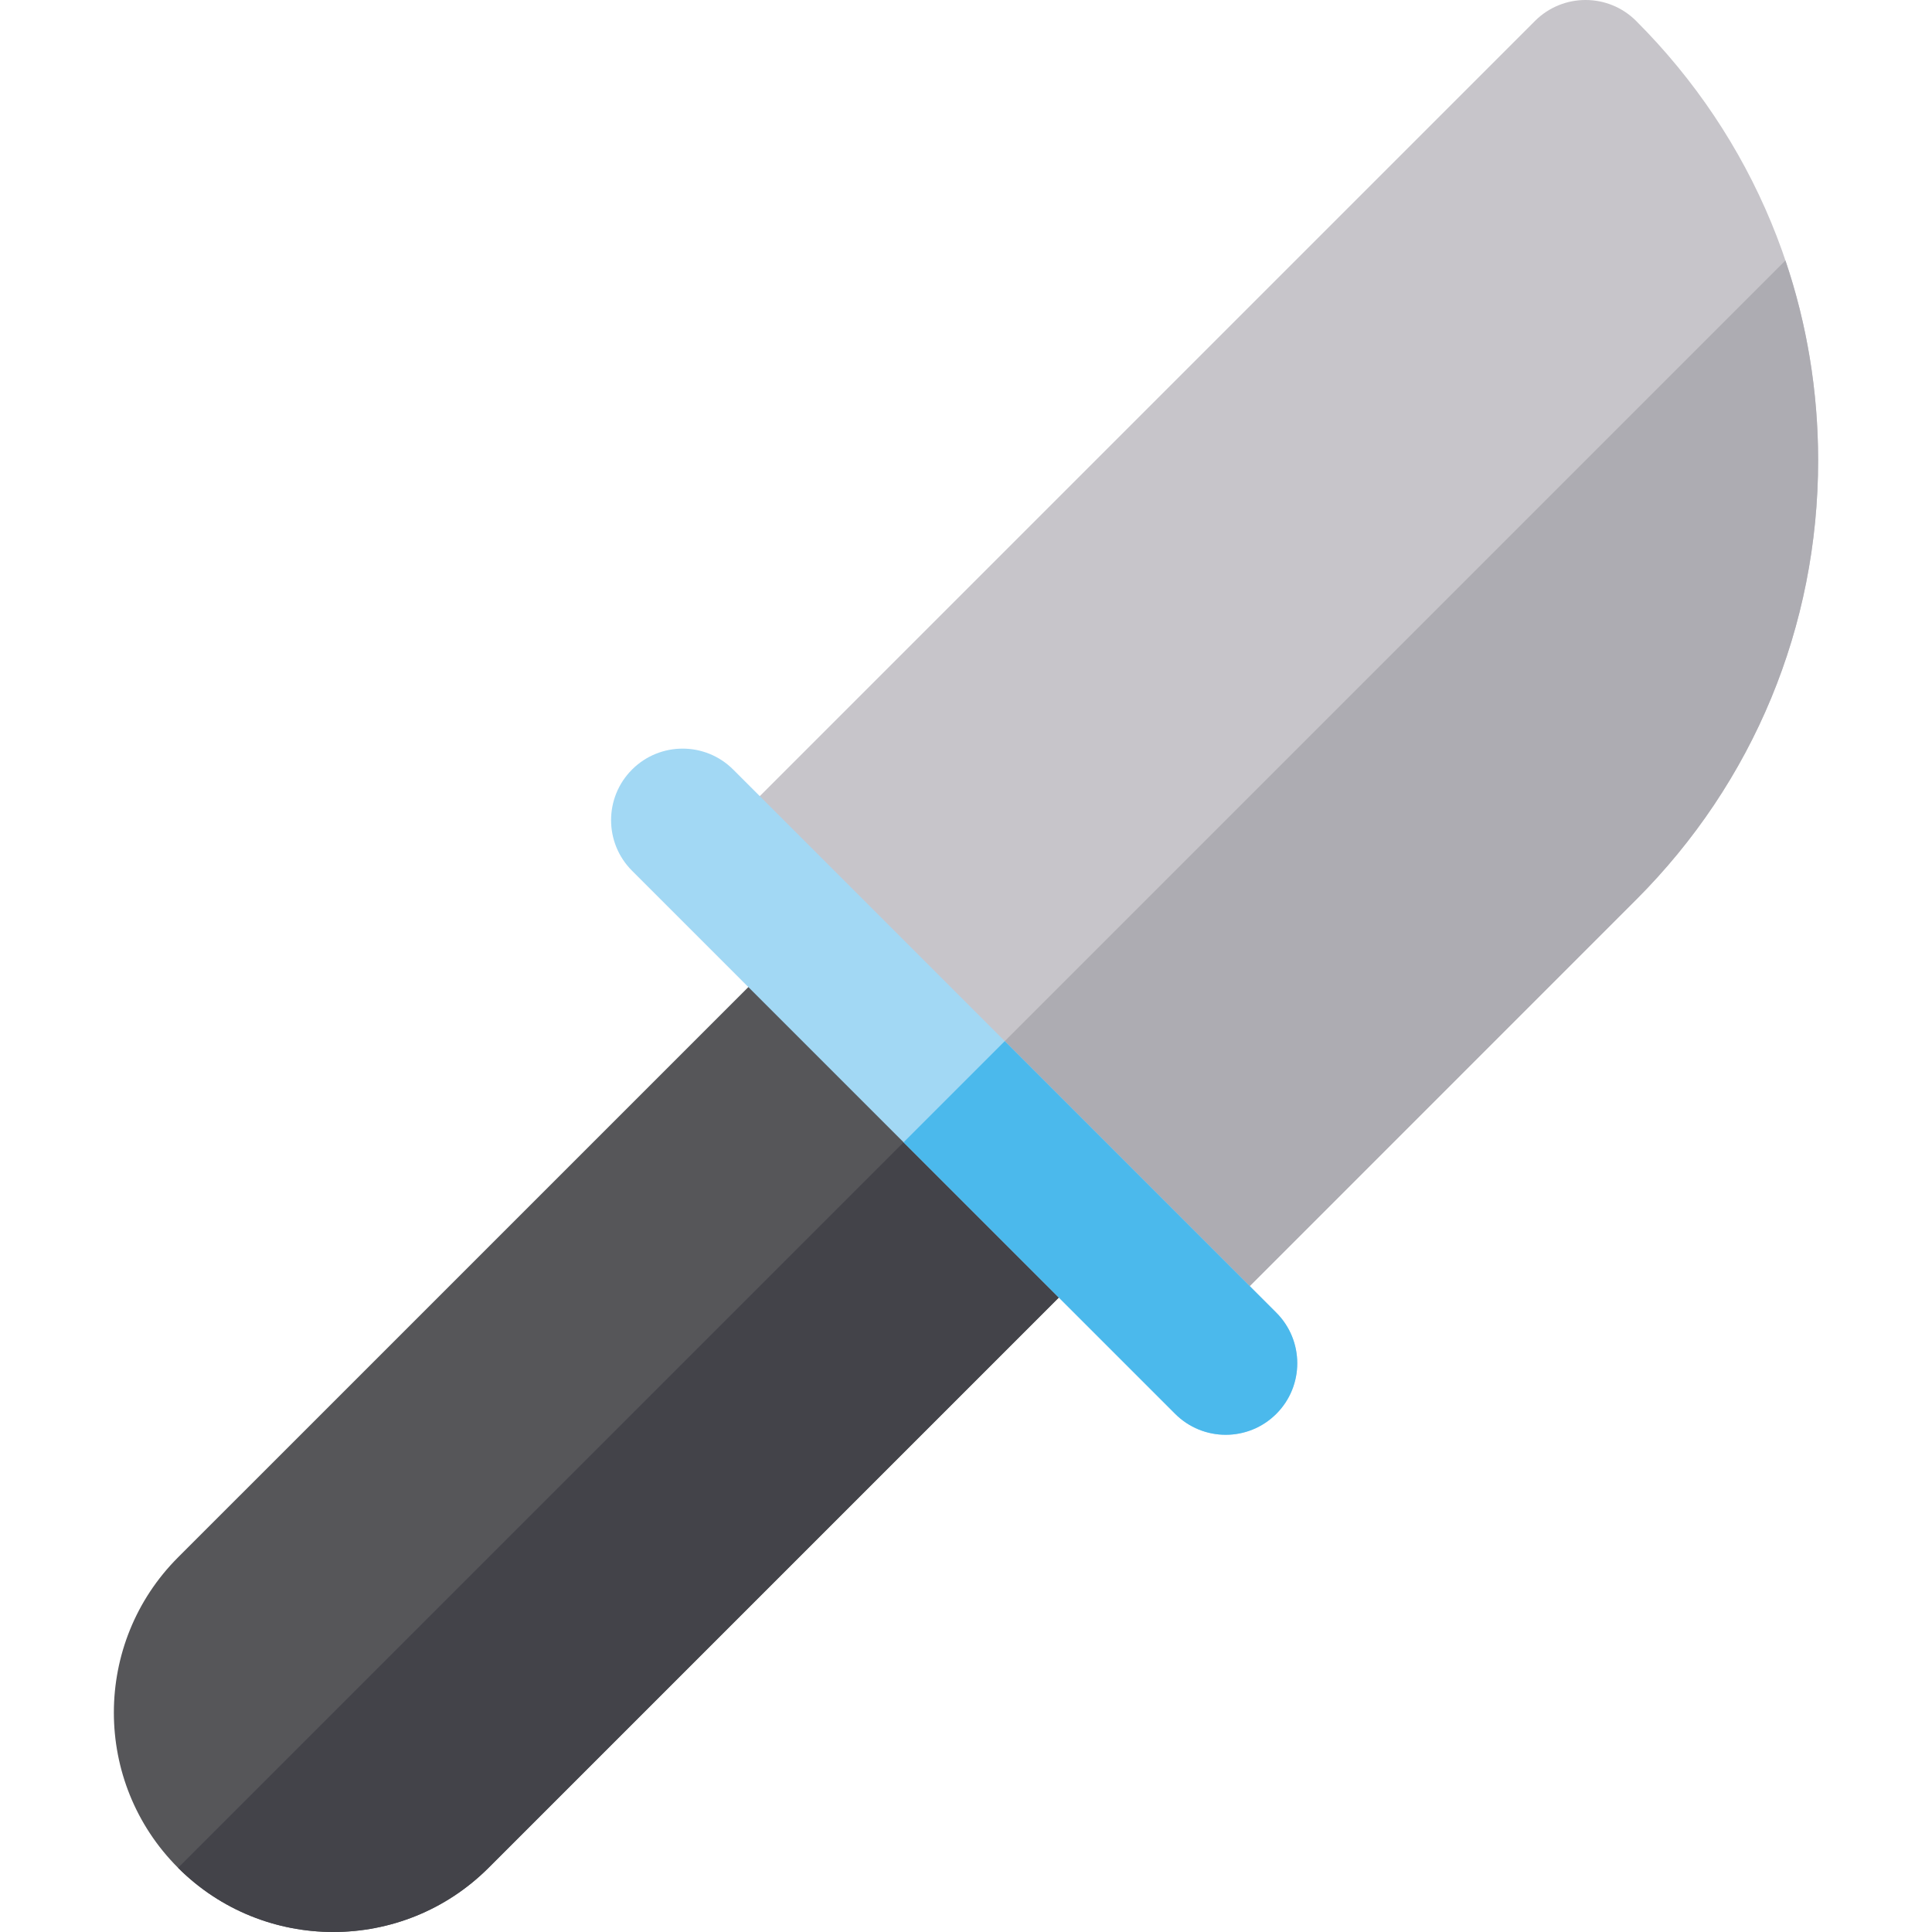 <?xml version="1.0" encoding="iso-8859-1"?>
<!-- Generator: Adobe Illustrator 19.0.0, SVG Export Plug-In . SVG Version: 6.00 Build 0)  -->
<svg xmlns="http://www.w3.org/2000/svg" xmlns:xlink="http://www.w3.org/1999/xlink" version="1.1" id="Layer_1" x="0px" y="0px" viewBox="0 0 512 512" style="enable-background:new 0 0 512 512;" xml:space="preserve">
<path style="fill:#565659;" d="M294.003,330.451c7.403-7.404-19.407-34.215-26.811-26.813l-28.65-28.65  c7.401-7.401-3.145-8.859-10.549-16.263c0-0.001-8.863-17.95-16.265-10.547L47.185,412.714  c-22.678,22.687-22.678,59.592-0.001,82.269c0.001,0.001,0.004,0.004,0.005,0.005c22.68,22.68,59.587,22.682,82.277,0.003  L294.003,330.451z"/>
<path style="fill:#C7C5CA;" d="M433.595,238.417c31.099-31.1,48.228-72.451,48.228-116.435  c0.003-43.983-17.127-85.333-48.228-116.43c-7.403-7.403-19.407-7.403-26.811,0.001l-211.81,211.812l129.842,129.839  L433.595,238.417z"/>
<path style="fill:#ADACB2;" d="M259.895,282.285l64.921,64.921l108.78-108.787c31.099-31.1,48.228-72.451,48.228-116.435  c0.001-18.293-2.971-36.125-8.669-52.958L259.895,282.285z"/>
<path style="fill:#434349;" d="M267.191,303.639l-14.325-14.325L47.19,494.99c22.68,22.678,59.587,22.681,82.276,0.001  L294.004,330.45C301.405,323.046,274.594,296.235,267.191,303.639z"/>
<path style="fill:#A2D8F4;" d="M311.423,374.683L167.495,230.755c-7.403-7.403-7.403-19.407,0-26.811  c7.404-7.403,19.407-7.403,26.813,0l143.927,143.928c7.403,7.403,7.403,19.406,0,26.811  C330.832,382.086,318.826,382.086,311.423,374.683z"/>
<path style="fill:#4BB9EC;" d="M266.271,275.907l-26.811,26.811l71.965,71.965c7.403,7.403,19.407,7.403,26.811,0  c7.403-7.404,7.403-19.407,0-26.811L266.271,275.907z"/>
<g>
</g>
<g>
</g>
<g>
</g>
<g>
</g>
<g>
</g>
<g>
</g>
<g>
</g>
<g>
</g>
<g>
</g>
<g>
</g>
<g>
</g>
<g>
</g>
<g>
</g>
<g>
</g>
<g>
</g>
</svg>

